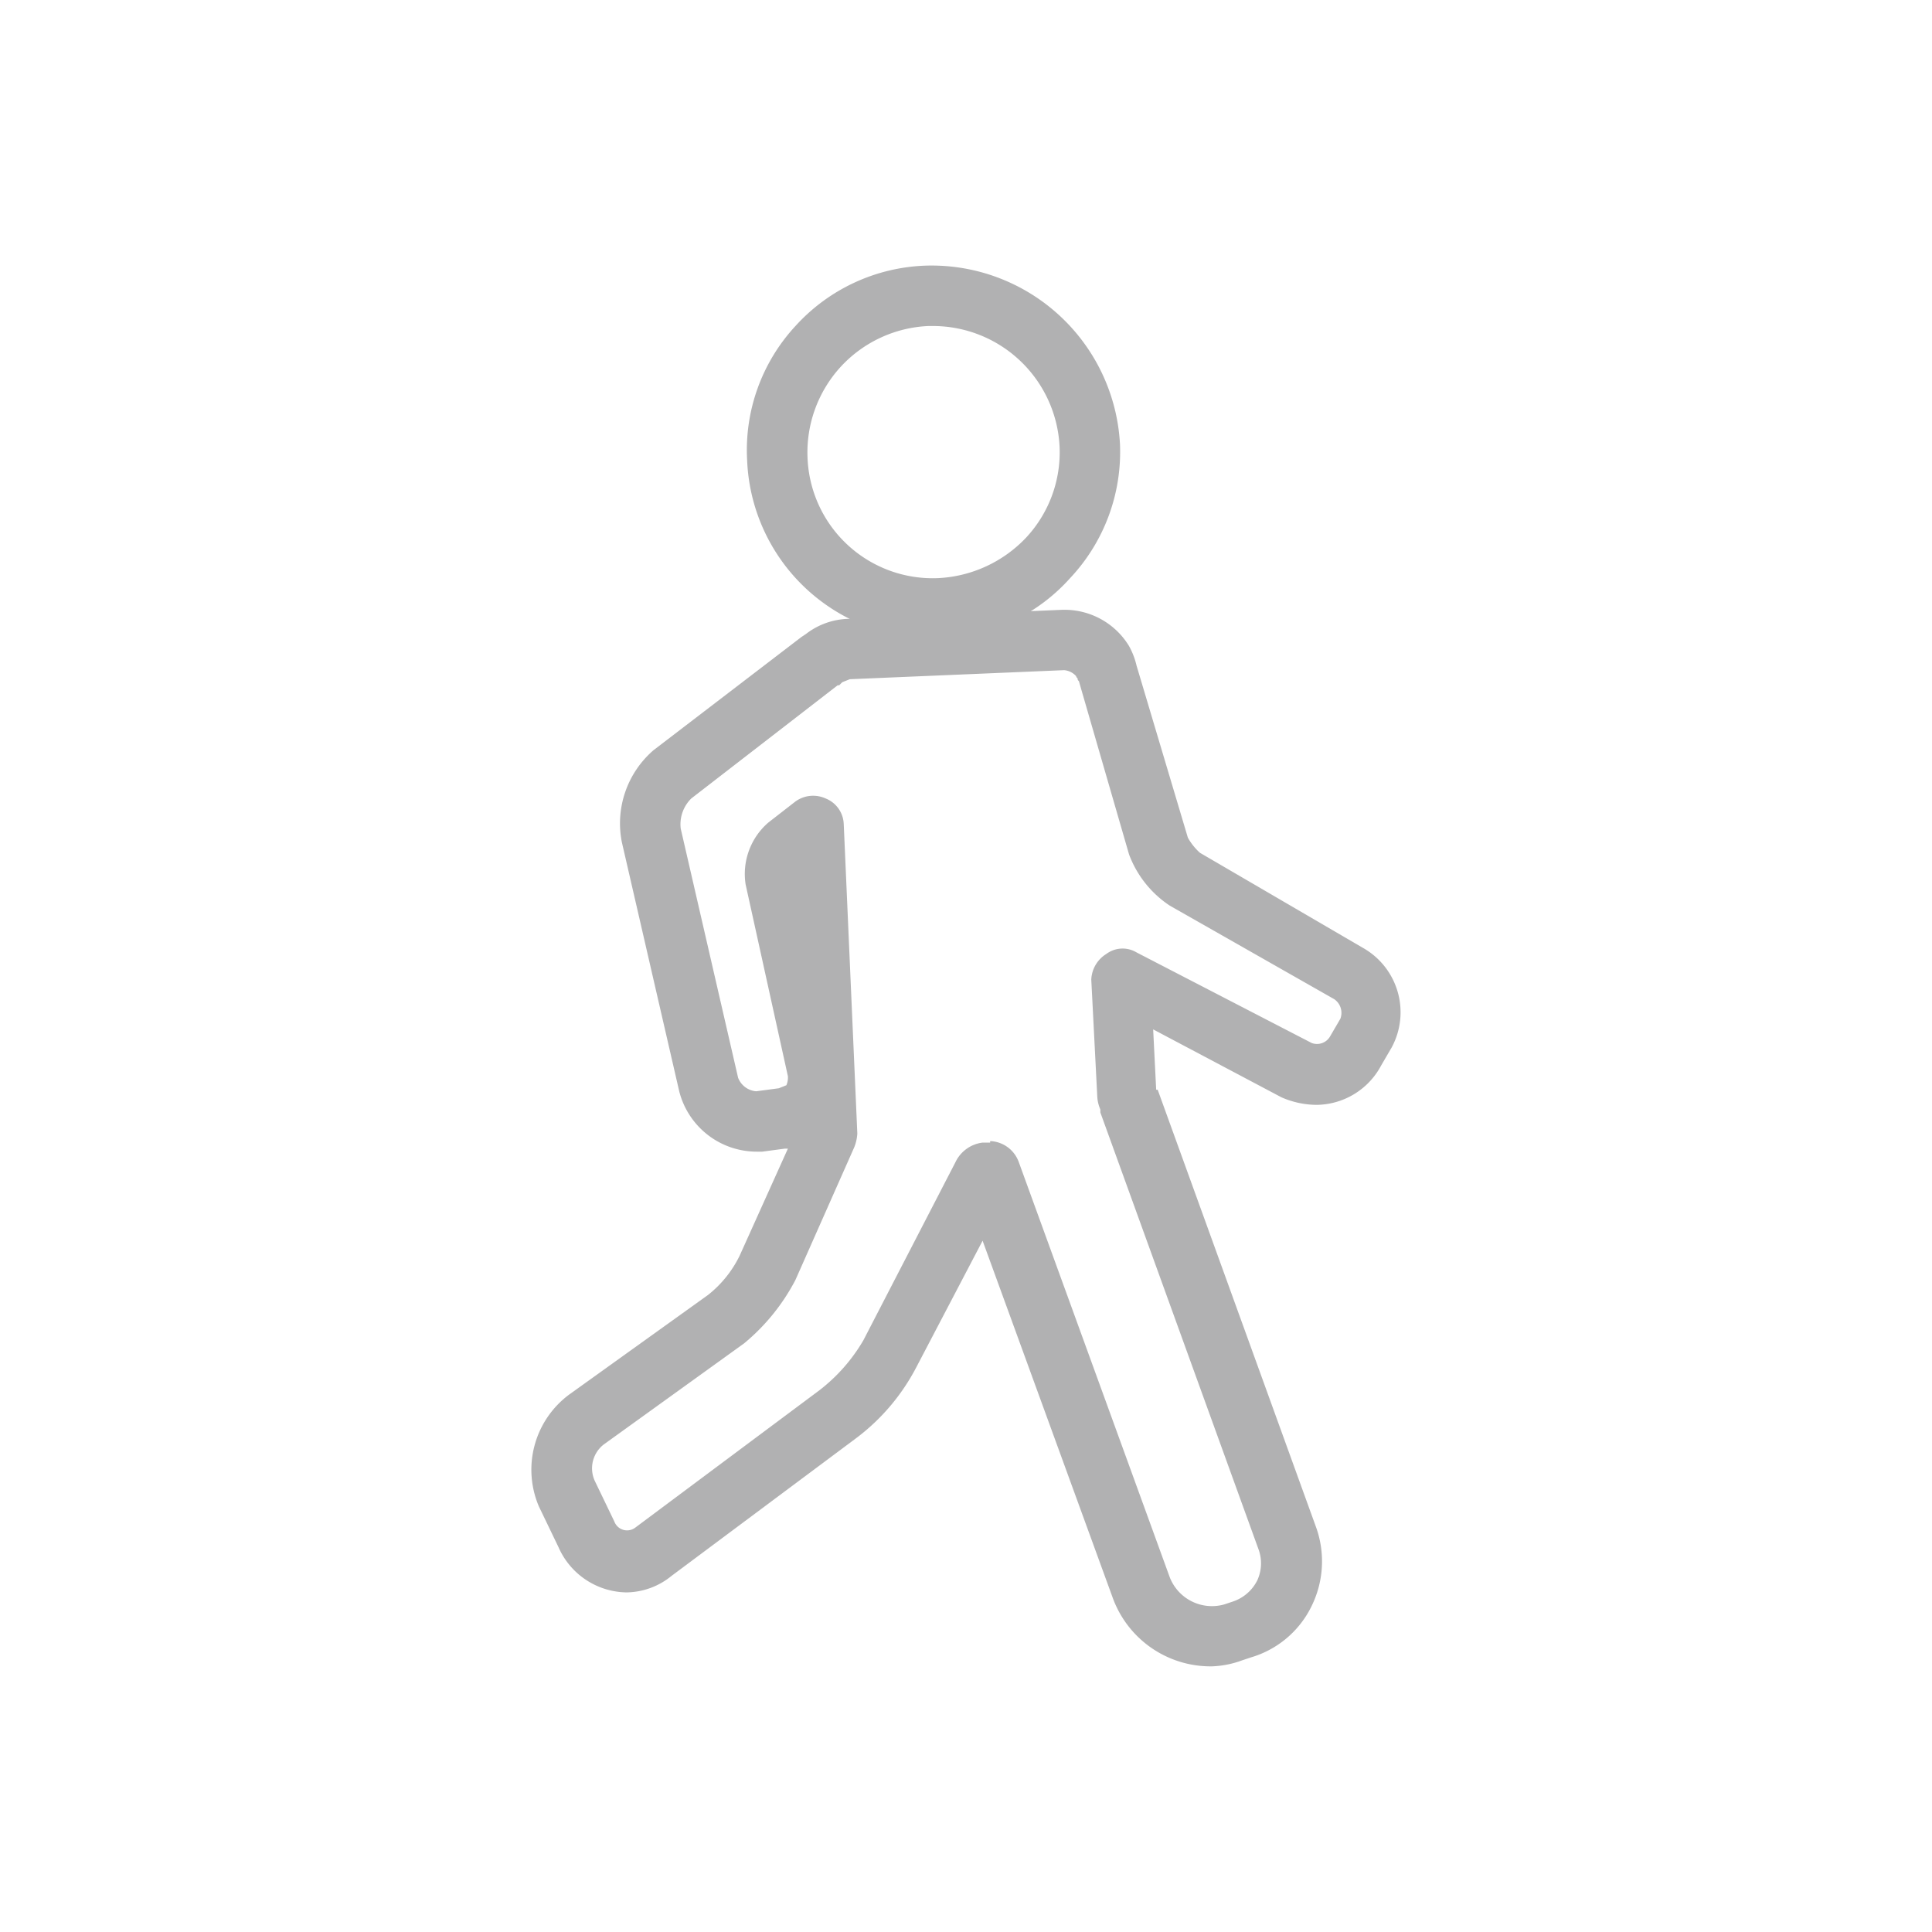 <svg id="Layer_1" data-name="Layer 1" xmlns="http://www.w3.org/2000/svg" viewBox="0 0 128 128"><defs><style>.cls-1{fill:none;}.cls-2{fill:#b1b1b2;}</style></defs><title>icon</title><rect class="cls-1" x="0.3" y="0.3" width="127.3" height="127.32"/><path class="cls-2" d="M80.3,110.4a6.9,6.9,0,0,1-6.6-4.6L65.1,82.2l-4.4,8.4a13.9,13.9,0,0,1-4,4.7l-12.2,9.1a4.8,4.8,0,0,1-3,1.1,5,5,0,0,1-4.5-3l-1.3-2.7a6.2,6.2,0,0,1,2-7.4l9.2-6.6A7.5,7.5,0,0,0,49,83.2l3.2-7.1H52l-1.5.2h-.4a5.3,5.3,0,0,1-5.1-4L41.2,55.8a6.4,6.4,0,0,1,2.1-6.1l9.8-7.5.3-.2a4.8,4.8,0,0,1,2.8-1l14.2-.6h.1a5,5,0,0,1,4.3,2.4,5,5,0,0,1,.5,1.3l3.4,11.4a3.9,3.9,0,0,0,.8,1l10.8,6.3a4.9,4.9,0,0,1,1.9,6.6l-.7,1.2a4.9,4.9,0,0,1-4.3,2.6,5.9,5.9,0,0,1-2.3-.5l-8.5-4.5.2,4h.1l10.5,29a6.7,6.7,0,0,1-.3,5.2,6.5,6.5,0,0,1-4,3.4l-.6.2A6.4,6.4,0,0,1,80.3,110.4ZM65.6,75.6A2.1,2.1,0,0,1,67.5,77l10,27.5a3,3,0,0,0,3.6,1.8l.6-.2a2.8,2.8,0,0,0,1.6-1.4,2.7,2.7,0,0,0,.1-2l-10.5-29v-.2a2.4,2.4,0,0,1-.2-.8l-.4-7.8a2.1,2.1,0,0,1,1-1.7,1.8,1.8,0,0,1,2-.1l11.6,6a1,1,0,0,0,1.2-.4l.7-1.2a1.1,1.1,0,0,0-.4-1.3h0L77.5,60a7,7,0,0,1-2.7-3.4L71.5,45.2c0-.1-.1-.1-.1-.2s-.1-.1-.1-.2a1.2,1.2,0,0,0-.8-.4L56.3,45l-.5.2-.2.2h-.1l-9.7,7.5a2.4,2.4,0,0,0-.7,2l3.8,16.5a1.4,1.4,0,0,0,1.2.9l1.5-.2.5-.2a1.3,1.3,0,0,0,.1-.6L49.4,58.6a4.5,4.5,0,0,1,1.5-4.1l1.8-1.4a2,2,0,0,1,2-.2,1.9,1.9,0,0,1,1.2,1.7l.9,20.5h0a2.9,2.9,0,0,1-.2.9l-3.9,8.8A13.6,13.6,0,0,1,49.3,89L40,95.7a2,2,0,0,0-.6,2.4l1.3,2.7a.9.9,0,0,0,1.4.4l12.2-9.1a11.5,11.5,0,0,0,2.9-3.3L63.3,77h0a2.3,2.3,0,0,1,1.8-1.3h.5Z"/><path class="cls-2" d="M61.8,42.3A12.3,12.3,0,0,1,49.5,30.5a12.1,12.1,0,0,1,3.2-8.9,12.2,12.2,0,0,1,8.6-4A12.5,12.5,0,0,1,74.2,29.4a12.2,12.2,0,0,1-3.3,8.9,12,12,0,0,1-8.5,4Zm0-20.7h-.3a8.4,8.4,0,0,0-5.8,2.7,8.4,8.4,0,0,0-2.2,6,8.3,8.3,0,0,0,8.7,8A8.6,8.6,0,0,0,68,35.6a8.3,8.3,0,0,0,2.2-6A8.4,8.4,0,0,0,61.8,21.6Z"/></svg>